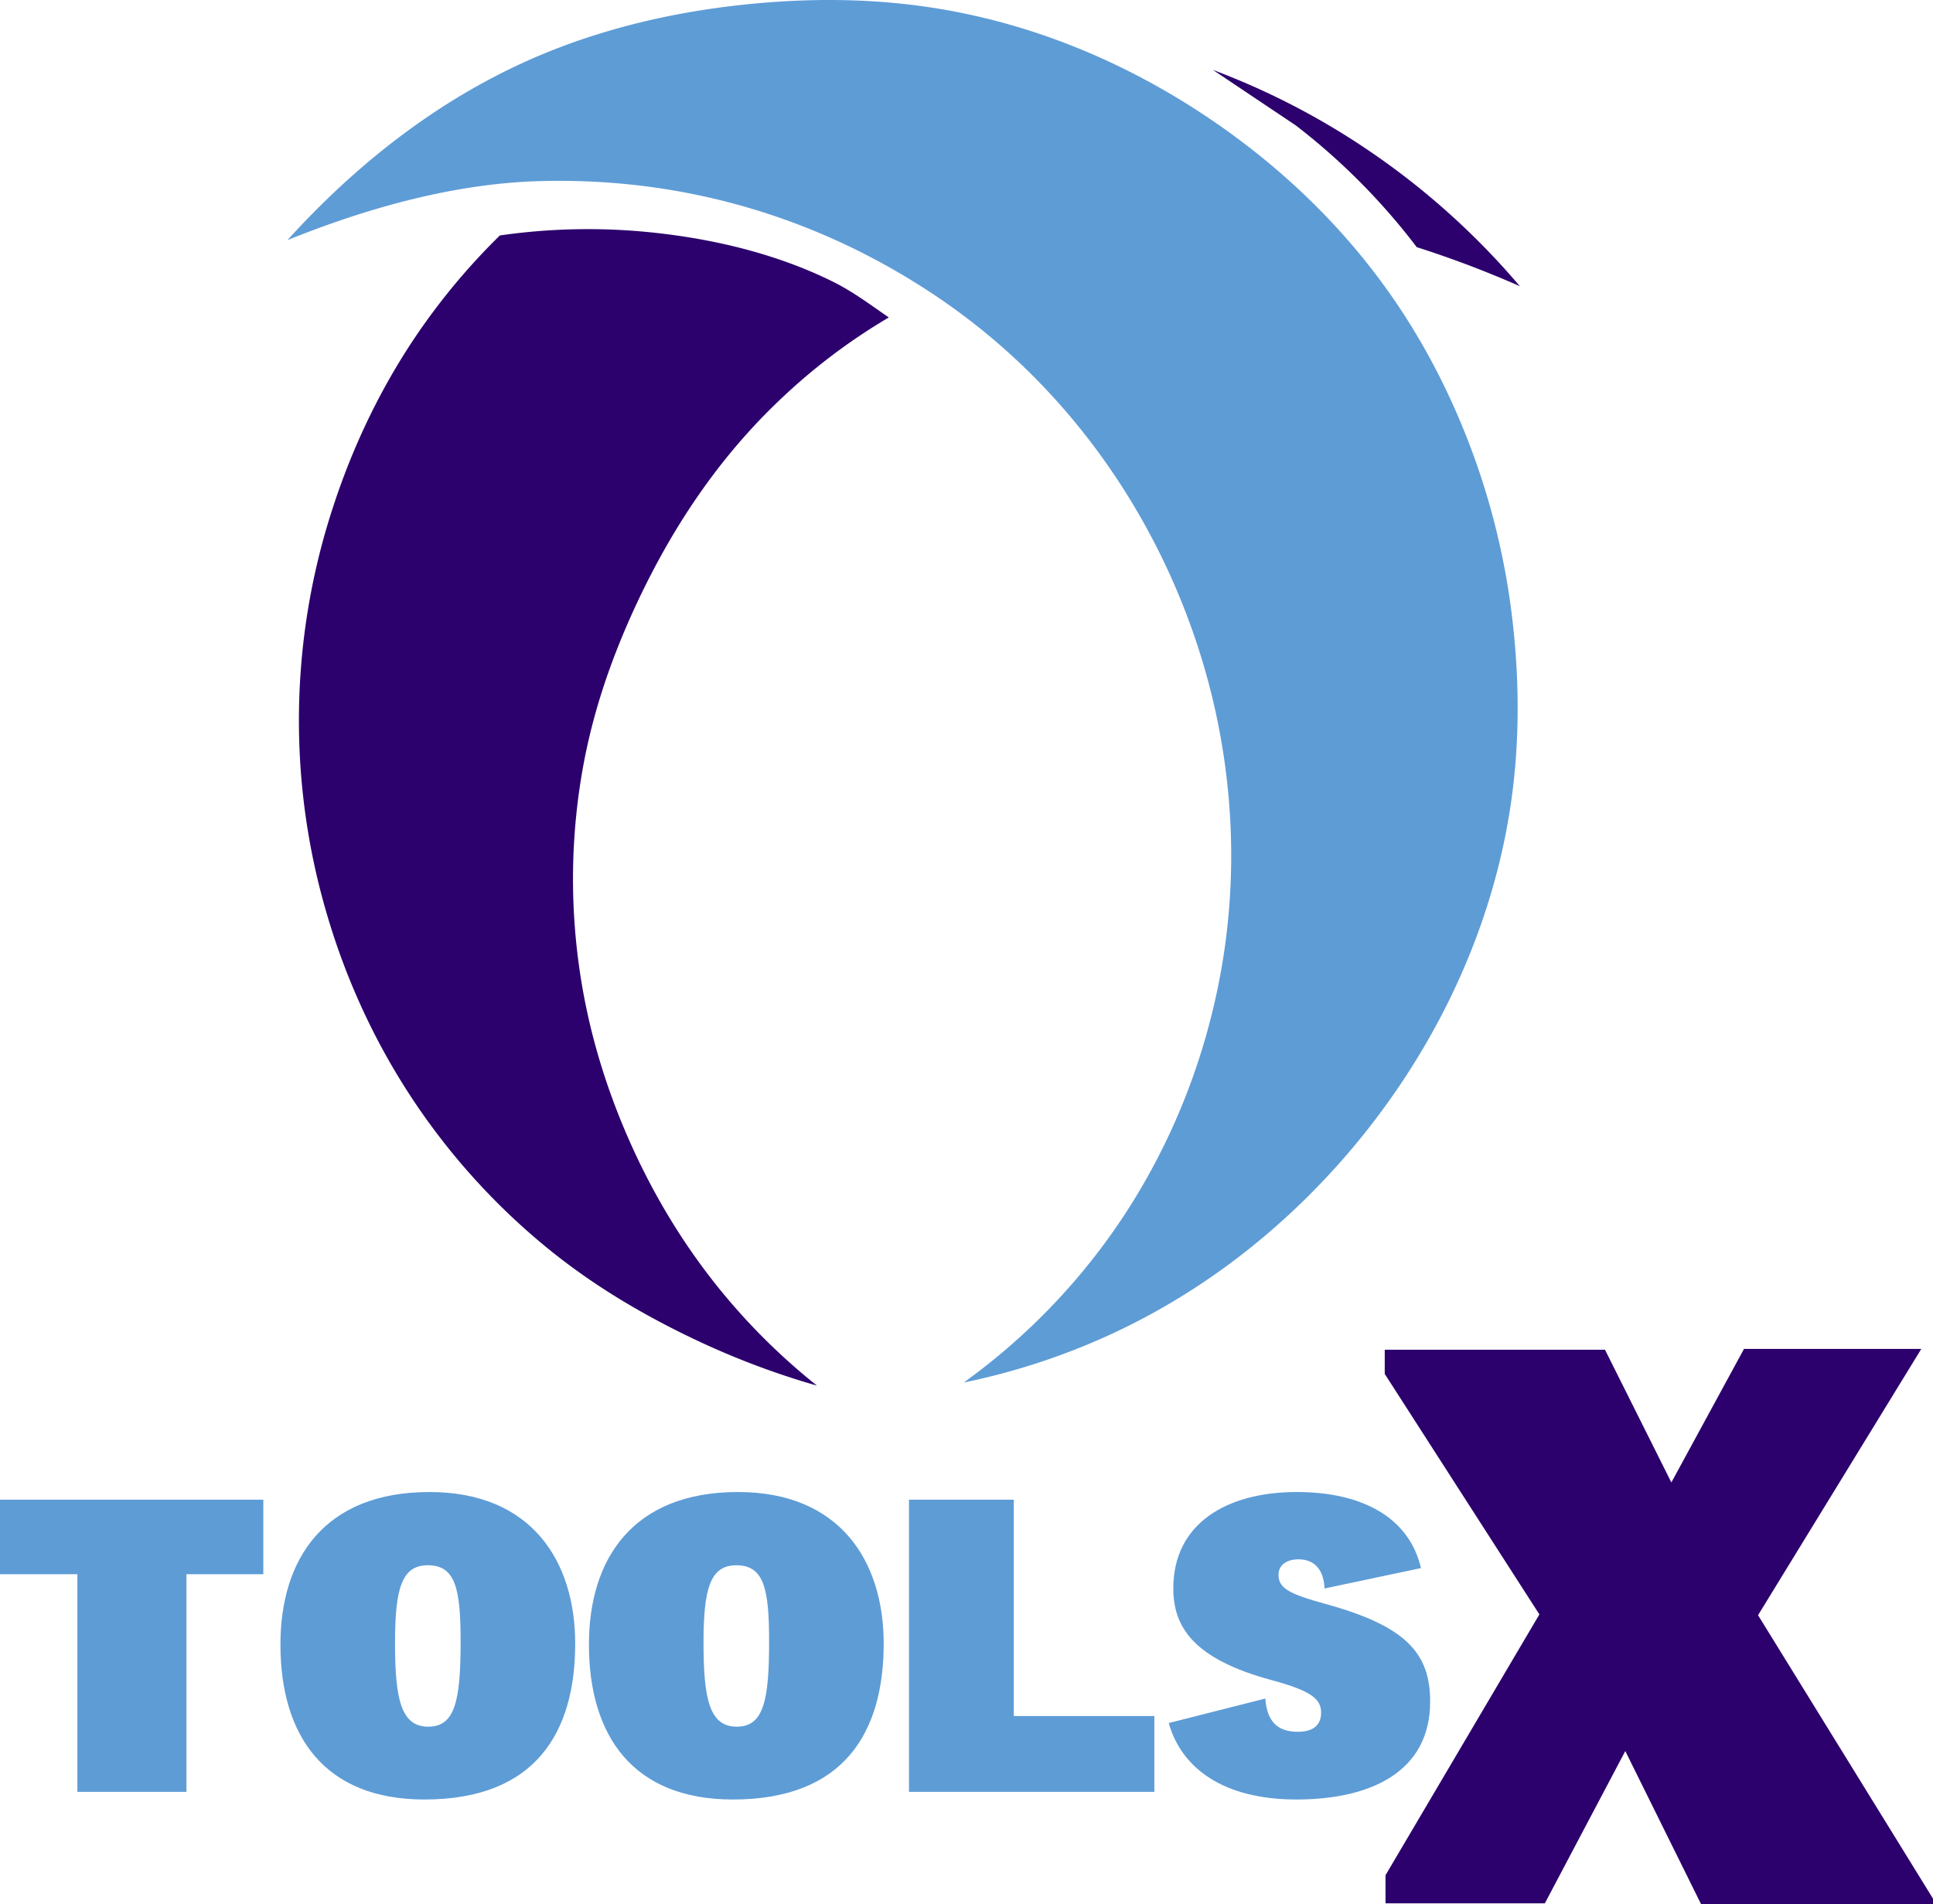 <svg xmlns="http://www.w3.org/2000/svg" width="2475.031" height="2438.531" viewBox="0 0 2475.031 2438.531">
  <defs>
    <style>
      .cls-1 {
        fill: #5e9cd6;
      }

      .cls-1, .cls-2 {
        fill-rule: evenodd;
      }

      .cls-2 {
        fill: #2c006d;
      }
    </style>
  </defs>
  <path class="cls-1" d="M773,851c102.247-41.243,213.625-72.627,323.51-75.6,190.52-5.157,362.83,50.317,507.49,147.6,190.32,127.99,306.58,321.76,353,513,28.56,117.67,31.84,238.17,11,353-24.75,136.33-82.26,264.82-168,372a819.405,819.405,0,0,1-161,153,865.807,865.807,0,0,0,191-63c100.95-46.92,197.09-116.25,281-208,115.55-126.33,201.21-289.11,228-467,10.92-72.49,12.32-150.78,3-234a929.086,929.086,0,0,0-48-209c-28.12-78.84-64.35-148.748-107-210-57.63-82.772-133.51-159.3-228-224-103.75-71.041-211.92-115.77-318-138-82.74-17.339-177.3-23.354-289-11-84.56,9.353-161.05,27.806-230,54C987.845,654.968,871.447,742.363,773,851Z" transform="translate(-404.969 -543.469)"/>
  <path class="cls-2" d="M1543,950a763.574,763.574,0,0,0-141,107c-66.48,63.41-129.76,147.31-183,262-34.19,73.64-55.24,140.55-67,204a807.5,807.5,0,0,0-6,255c10.09,74.93,31.51,151.74,66,229,34.74,77.82,78.48,146.25,129,205a814.992,814.992,0,0,0,110,106,1017.371,1017.371,0,0,1-154-58c-77.5-36.6-139.14-75.7-191-118a858.283,858.283,0,0,1-162-175c-53.192-76.44-94.8-163.22-122-258a877.133,877.133,0,0,1,11-521c29.941-90.22,71.628-170.12,122-239a839.075,839.075,0,0,1,90-104,791.14,791.14,0,0,1,193-4c98.21,10.078,174.68,34.179,233,63C1497.08,916.889,1519.09,933.572,1543,950Z" transform="translate(-404.969 -543.469)"/>
  <path id="Shape_2_copy" data-name="Shape 2 copy" class="cls-2" d="M1958,633q52.995,35.5,106,71c16.24,12.5,31.74,25.355,47,39a833.634,833.634,0,0,1,108,117c19.64,6.271,38.67,12.831,58,20,25.14,9.323,49.46,19.183,74,30a962.605,962.605,0,0,0-269-220A949.851,949.851,0,0,0,1958,633Z" transform="translate(-404.969 -543.469)"/>
  <path id="tools" class="cls-1" d="M2067.62,2540.44c-14.72,0-25.63,7.09-25.63,19.63,0,17.45,13.09,24.54,60.54,37.63,103.08,28.36,133.62,63.27,133.62,124.9,0,90.53-76.9,125.44-171.25,125.44-94.26,0-147.4-40.72-163.47-97.92l123.49-31.34h0.16c2.18,30,16.37,42.54,41.45,42.54,20.18,0,30-8.72,30-24.54,0-17.45-12.54-27.82-62.72-41.45-101.45-27.27-126.53-68.72-126.53-117.81,0-82.35,67.62-123.26,158.16-123.26,83.26,0,143.74,32.23,158.96,97.42l-123.52,26.13C2100.27,2557.74,2090.98,2540.44,2067.62,2540.44ZM1883,2838.22H1568.85V2464.08h134.17v277.06H1883v97.08Zm-539.62,9.82c-128.17,0-184.34-81.81-184.34-198.52,0-109.63,56.17-195.26,190.89-195.26,130.89,0,186.52,88.9,186.52,194.16C1536.45,2760.78,1486.82,2848.04,1343.38,2848.04Zm4.37-299.97c-33.27,0-42,29.45-42,99.26,0,72,7.64,107.45,42.54,107.45,34.36,0,41.45-33.27,41.45-109.08C1389.74,2578.07,1383.2,2548.07,1347.75,2548.07ZM948.391,2848.04c-128.169,0-184.345-81.81-184.345-198.52,0-109.63,56.176-195.26,190.89-195.26,130.894,0,186.524,88.9,186.524,194.16C1141.46,2760.78,1091.83,2848.04,948.391,2848.04Zm4.363-299.97c-33.269,0-41.995,29.45-41.995,99.26,0,72,7.635,107.45,42.541,107.45,34.36,0,41.45-33.27,41.45-109.08C994.75,2578.07,988.205,2548.07,952.754,2548.07ZM643.686,2838.22H504.064V2559.53H404.982v-95.45H742.131v95.45H643.686v278.69Z" transform="translate(-404.969 -543.469)"/>
  <path id="tools_copy" data-name="tools copy" class="cls-2" d="M2865,2271H2638l-93,171-85-170H2178v31l198,308-197,334v36h204l103-195,97,196h297v-7l-224-363Z" transform="translate(-404.969 -543.469)"/>
</svg>
